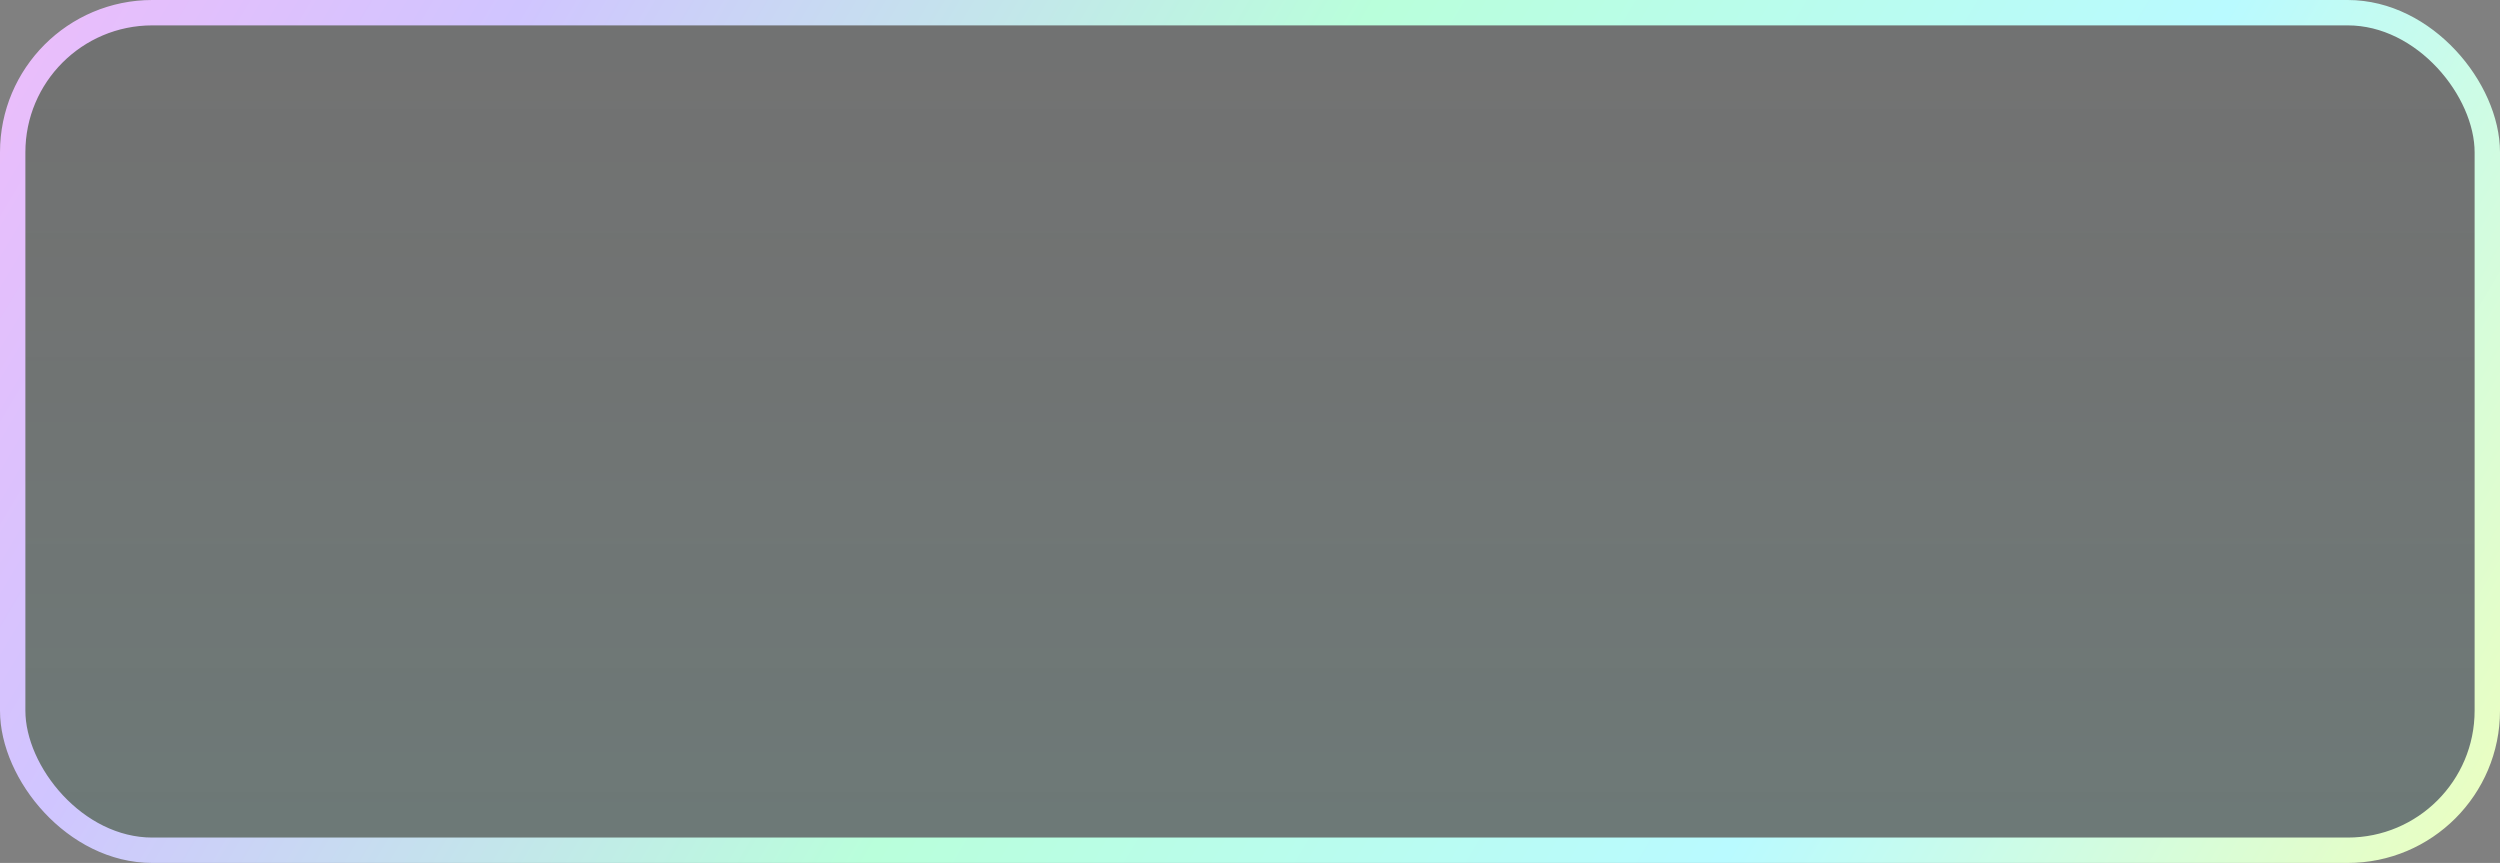<svg width="197" height="68" viewBox="0 0 197 68" fill="none" xmlns="http://www.w3.org/2000/svg" preserveAspectRatio="none">
<rect x="0" y="0" width="197" height="68" fill="#808080" stroke="none"/>
<rect x="1" y="1" width="195" height="66" rx="11" fill="black" fill-opacity="0.12"/>
<rect x="1" y="1" width="195" height="66" rx="11" fill="url(#paint0_linear_2878_2202)" fill-opacity="0.3"/>
<rect x="1" y="1" width="195" height="66" rx="11" stroke="url(#paint1_linear_2878_2202)" stroke-width="2"/>
<defs>
<linearGradient id="paint0_linear_2878_2202" x1="98.5" y1="66.327" x2="98.5" y2="-8.519" gradientUnits="userSpaceOnUse">
<stop stop-color="#32FFDC" stop-opacity="0.2"/>
<stop offset="1" stop-color="#97B9B4" stop-opacity="0"/>
</linearGradient>
<linearGradient id="paint1_linear_2878_2202" x1="199.06" y1="74.6" x2="-0.041" y2="-43.602" gradientUnits="userSpaceOnUse">
<stop stop-color="#F2FFB7"/>
<stop offset="0.25" stop-color="#B9FAFF"/>
<stop offset="0.5" stop-color="#B9FFDB"/>
<stop offset="0.75" stop-color="#D0C5FF"/>
<stop offset="1" stop-color="#FFB7F8"/>
</linearGradient>
</defs>
</svg>

